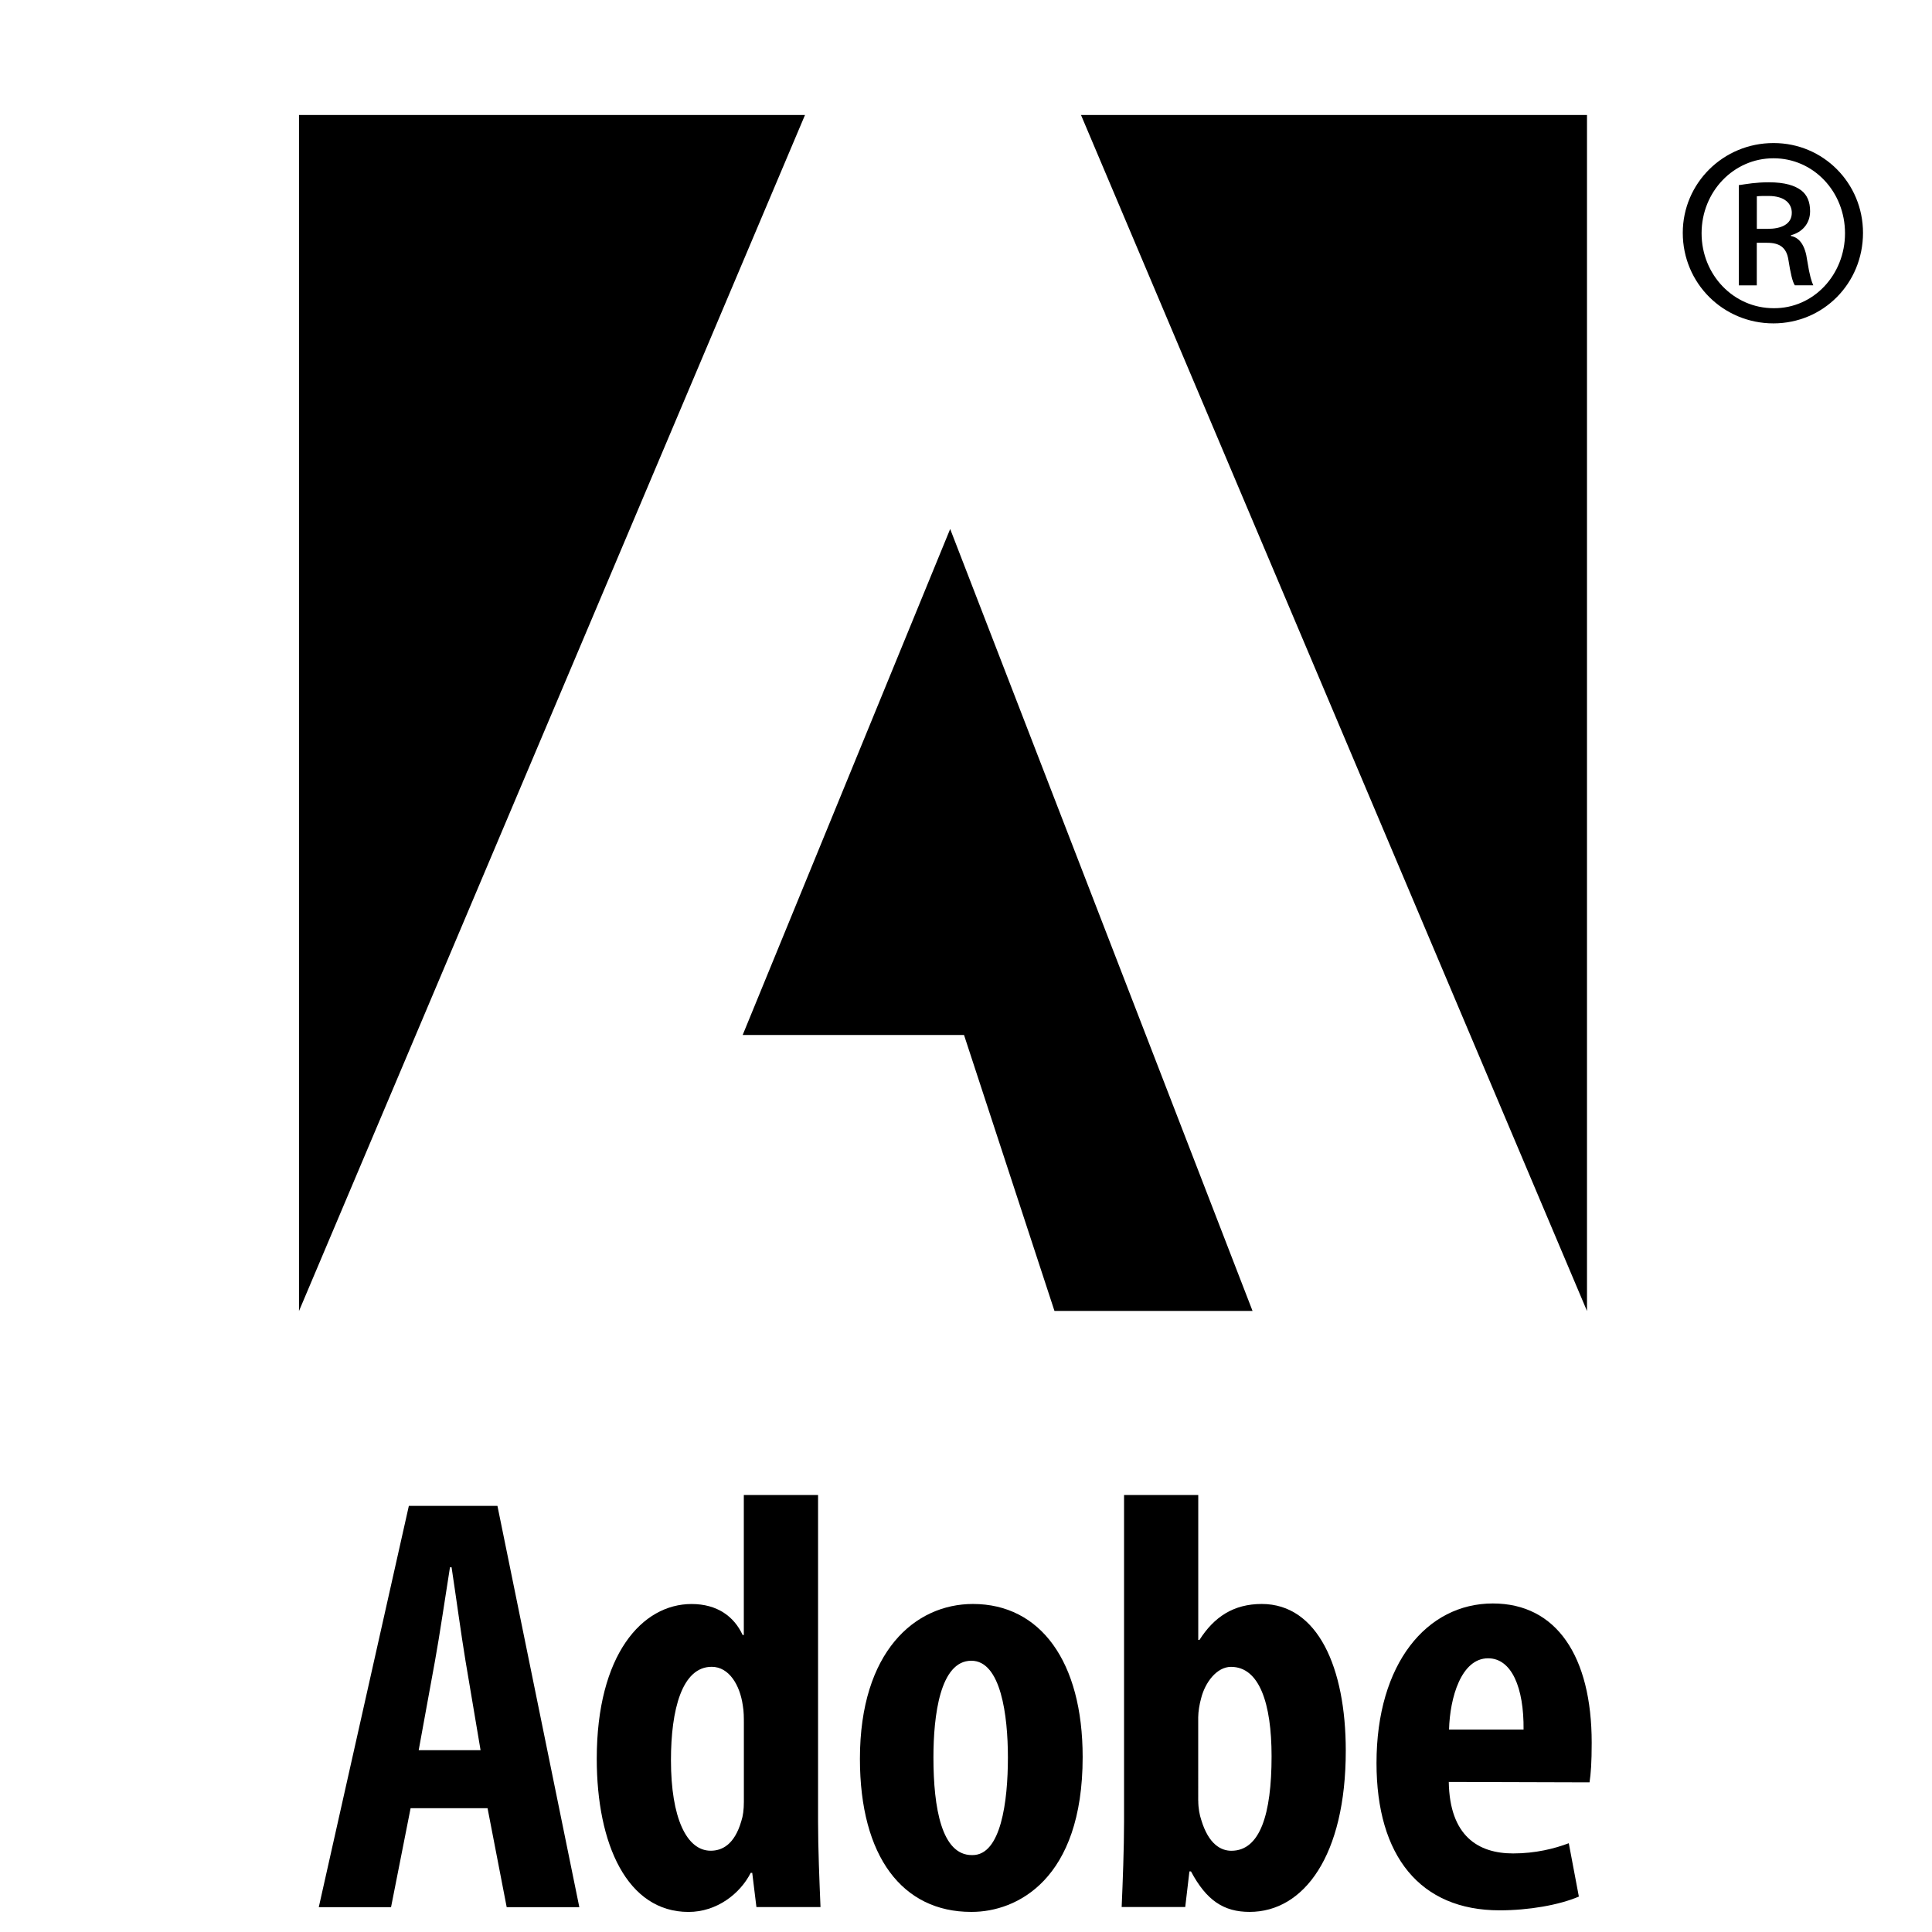 <?xml version="1.0" encoding="utf-8"?>
<!-- Generator: Adobe Illustrator 16.2.1, SVG Export Plug-In . SVG Version: 6.00 Build 0)  -->
<!DOCTYPE svg PUBLIC "-//W3C//DTD SVG 1.1//EN" "http://www.w3.org/Graphics/SVG/1.1/DTD/svg11.dtd">
<svg version="1.1" id="Layer_1" xmlns="http://www.w3.org/2000/svg" xmlns:xlink="http://www.w3.org/1999/xlink" x="0px" y="0px"
	 width="42px" height="42px" viewBox="129 129 42 42" enable-background="new 129 129 42 42" xml:space="preserve">
<path d="M167.193,133.975h0.234c0.288,0,0.525-0.095,0.525-0.349c0-0.19-0.14-0.366-0.507-0.366c-0.114,0-0.192,0-0.253,0.008
	V133.975L167.193,133.975z M167.193,135.204h-0.393v-2.179c0.183-0.026,0.366-0.062,0.655-0.062c0.348,0,0.564,0.071,0.703,0.176
	c0.123,0.095,0.192,0.242,0.192,0.453c0,0.279-0.184,0.461-0.417,0.522v0.016c0.189,0.035,0.312,0.209,0.354,0.532
	c0.054,0.341,0.098,0.469,0.133,0.541h-0.401c-0.052-0.071-0.096-0.271-0.141-0.557c-0.041-0.263-0.189-0.368-0.461-0.368h-0.226
	V135.204L167.193,135.204z M167.552,132.441c-0.863,0-1.561,0.724-1.561,1.63c0,0.905,0.697,1.629,1.567,1.629
	c0.863,0.008,1.551-0.724,1.551-1.629c0-0.906-0.688-1.63-1.551-1.63H167.552z M167.559,132.11c1.078,0,1.941,0.872,1.941,1.952
	c0,1.098-0.863,1.968-1.948,1.968c-1.089,0-1.97-0.87-1.97-1.968c0-1.08,0.881-1.952,1.97-1.952H167.559z"/>
<path d="M139.447,167.047l-0.327-1.94c-0.093-0.558-0.211-1.431-0.303-2.035h-0.035c-0.097,0.609-0.229,1.508-0.327,2.042
	l-0.353,1.934H139.447z M137.926,168.309l-0.425,2.151h-1.571l1.958-8.723h1.926l1.78,8.723h-1.579l-0.416-2.151H137.926z"/>
<path d="M145.171,166.462c0-0.118,0-0.259-0.023-0.386c-0.062-0.442-0.298-0.841-0.676-0.841c-0.648,0-0.886,0.936-0.886,2.029
	c0,1.255,0.34,1.969,0.864,1.969c0.239,0,0.516-0.123,0.667-0.649c0.035-0.104,0.054-0.246,0.054-0.41V166.462z M146.784,161.5
	v7.104c0,0.582,0.03,1.296,0.053,1.854h-1.393l-0.091-0.744h-0.033c-0.233,0.459-0.742,0.85-1.352,0.85
	c-1.334,0-1.995-1.471-1.995-3.33c0-2.265,0.987-3.364,2.061-3.364c0.562,0,0.926,0.274,1.11,0.673h0.026V161.5H146.784
	L146.784,161.5z"/>
<path d="M150.143,169.328c0.616,0,0.768-1.161,0.768-2.122c0-0.912-0.152-2.103-0.795-2.103c-0.68,0-0.824,1.19-0.824,2.103
	c0,1.103,0.181,2.122,0.835,2.122H150.143z M150.111,170.563c-1.485,0-2.417-1.192-2.417-3.329c0-2.33,1.197-3.365,2.457-3.365
	c1.466,0,2.385,1.251,2.385,3.328c0,2.671-1.439,3.366-2.41,3.366H150.111z"/>
<path d="M155.049,168.144c0,0.162,0.029,0.313,0.064,0.415c0.162,0.542,0.436,0.675,0.656,0.675c0.622,0,0.874-0.79,0.874-2.054
	c0-1.151-0.266-1.944-0.882-1.944c-0.306,0-0.563,0.333-0.651,0.689c-0.032,0.112-0.062,0.287-0.062,0.407V168.144z M153.436,161.5
	h1.613v3.151h0.026c0.317-0.499,0.74-0.782,1.354-0.782c1.217,0,1.827,1.382,1.827,3.189c0,2.282-0.91,3.505-2.091,3.505
	c-0.562,0-0.938-0.249-1.274-0.88h-0.034l-0.091,0.774h-1.382c0.023-0.536,0.052-1.271,0.052-1.854V161.5L153.436,161.5z"/>
<path d="M162.121,166.599c0.009-0.911-0.259-1.549-0.771-1.549c-0.583,0-0.831,0.854-0.849,1.549H162.121z M160.495,167.738
	c0.02,1.173,0.636,1.554,1.4,1.554c0.485,0,0.902-0.105,1.209-0.222l0.219,1.16c-0.429,0.184-1.09,0.299-1.722,0.299
	c-1.731,0-2.677-1.182-2.677-3.202c0-2.167,1.097-3.469,2.529-3.469c1.384,0,2.149,1.149,2.149,3.028
	c0,0.431-0.018,0.672-0.047,0.861L160.495,167.738z"/>
<polygon points="152.5,131.5 163.5,131.5 163.5,157.5 "/>
<polygon points="146.5,131.5 135.5,131.5 135.5,157.5 "/>
<polygon points="149.656,140.5 156.229,157.498 151.923,157.498 149.957,151.5 145.145,151.5 "/>
</svg>

